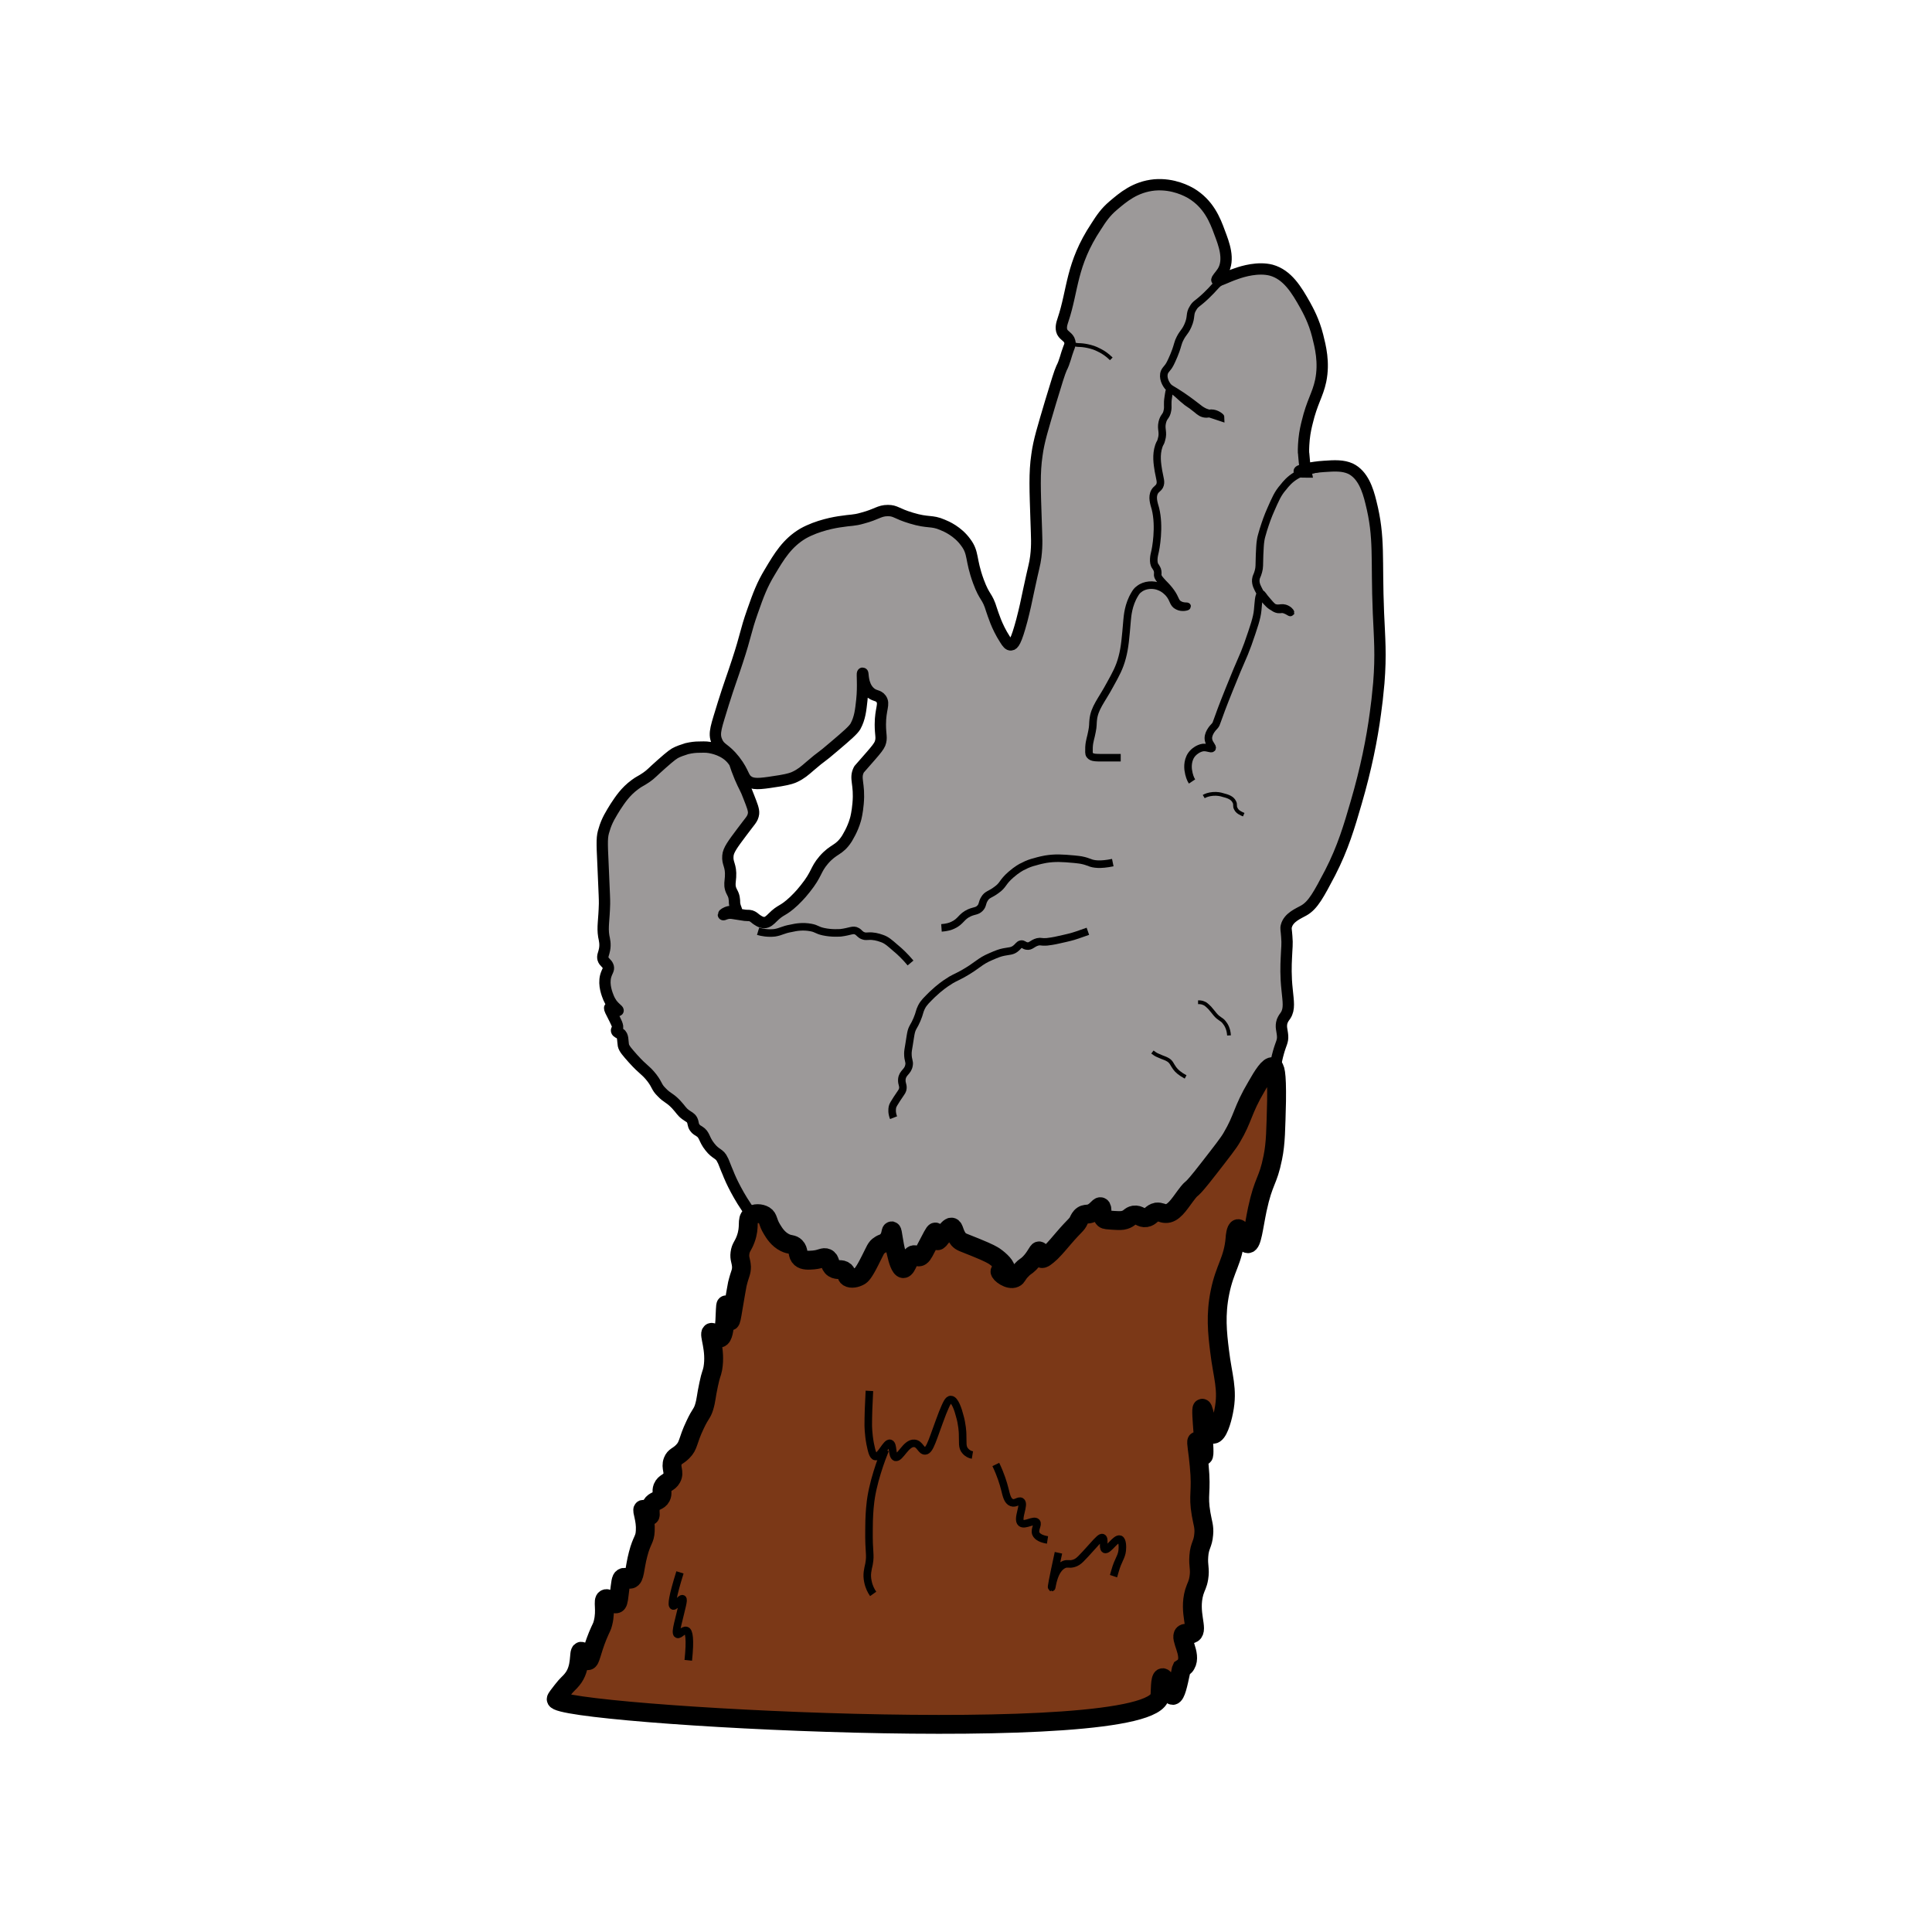<?xml version="1.0" encoding="utf-8"?>
<!-- Generator: Adobe Illustrator 23.0.6, SVG Export Plug-In . SVG Version: 6.00 Build 0)  -->
<svg version="1.1" id="Capa_1" xmlns="http://www.w3.org/2000/svg" xmlns:xlink="http://www.w3.org/1999/xlink" x="0px" y="0px"
	 viewBox="0 0 512 512" style="enable-background:new 0 0 512 512;" xml:space="preserve">
<style type="text/css">
	.st0{fill:#9C9999;stroke:#000000;stroke-width:3;stroke-miterlimit:10;}
	.st1{fill:#7B3817;stroke:#000000;stroke-width:5;stroke-miterlimit:10;}
	.st2{fill:none;stroke:#000000;stroke-width:2;stroke-miterlimit:10;}
	.st3{fill:none;stroke:#000000;stroke-miterlimit:10;}
</style>
<path class="st0" d="M199,321.6c-3.3-4.4-5.4-9.1-5.8-10.1c0,0-0.3-0.8-0.7-1.7c-0.6-1.5-0.9-2.3-1-2.4c-0.8-1.8-1.8-1.4-3.4-3.5
	c-1.6-2-1.3-3.2-2.8-4.1c-0.3-0.2-0.8-0.4-1.2-1c-0.5-0.7-0.3-1.2-0.7-2c-0.4-0.7-0.9-0.8-1.7-1.4c-1.1-0.8-1.2-1.3-2.5-2.7
	c-1.8-1.9-2.3-1.6-3.9-3.3c-1.4-1.4-1-1.7-2.5-3.7c-1.7-2.2-2.2-2-5-5.1c-1.6-1.8-2.4-2.7-2.6-3.6c-0.2-1.1,0-2.6-0.9-3.1
	c-0.3-0.2-0.8-0.3-0.9-0.7c-0.1-0.2,0.1-0.4,0.2-0.6c0.3-0.7-0.3-1.7-1.4-3.9c-0.7-1.3-0.7-1.6-0.6-1.7c0.3-0.3,2.1,1,2.2,0.8
	c0.1-0.1-0.8-0.7-1.6-1.7c-0.4-0.6-0.7-1.1-0.9-1.6c-0.4-1-1.4-3.4-0.8-5.8c0.4-1.4,0.9-1.7,0.7-2.5c-0.3-1-1.1-1.1-1.4-2.1
	c-0.2-0.8,0.2-1.3,0.4-2.4c0.3-1.5,0-2.6-0.2-3.6c-0.4-2.5,0.1-4.2,0.2-8.6c0-1.6,0-1.1-0.4-10.5c-0.3-6.1-0.3-7.3,0.3-9.1
	c0.7-2.5,1.9-4.3,3-6.1c1.2-1.8,2.6-4,5.2-5.9c1.2-0.9,1.4-0.8,3-1.9c1.3-0.9,1.5-1.3,4-3.5c2.6-2.3,3.3-2.8,4.2-3.2
	c0.2-0.1,1.2-0.5,2.5-0.9c1.3-0.3,2.3-0.4,3.1-0.4c0.8,0,1.9-0.1,3,0.1c0.4,0.1,4.1,0.6,6.2,3.5c0.7,0.9,0.3,0.8,1.8,4.4
	c1.1,2.6,1.5,2.9,2.3,5.1c0.9,2.3,1.4,3.5,1.3,4.5c-0.2,1.5-0.9,1.9-3.1,4.9c-2.4,3.2-3.6,4.8-3.7,6.3c-0.2,2.1,0.9,2.5,0.7,5.6
	c-0.1,1.4-0.3,2,0,3.1c0.3,1,0.9,1.5,1,2.8c0.1,0.6,0,0.7,0.1,1.3c0.2,1.2,0.7,1.7,0.5,2c-0.2,0.3-0.9-0.2-2,0
	c-0.9,0.2-1.5,0.7-1.5,0.8c0,0.1,0.7-0.4,1.8-0.4c0.3,0,0.4,0,2.2,0.3c1.8,0.3,2,0.3,2.3,0.3c0.5,0,0.6,0,1,0.1
	c0.6,0.2,0.9,0.5,1.4,0.9c0.3,0.2,1.2,0.9,2.1,0.9c0.9,0,1.6-0.7,2.2-1.3c2.4-2.4,2.6-1.5,5.7-4.4c0.3-0.3,1.6-1.5,3-3.3
	c3.2-4,2.6-4.9,4.9-7.6c2.7-3.1,4-2.4,6.1-5.6c0.2-0.4,1.5-2.3,2.3-5.1c0.1-0.3,0.5-1.9,0.7-4.2c0.5-5.4-1-6.6,0.2-9
	c0-0.1,0,0,3.2-3.7c1.4-1.6,2.1-2.5,2.4-3.2c0.6-1.6,0.1-2.2,0.1-5.1c0-4.2,1.2-5.4,0.2-6.8c-0.8-1.1-1.8-0.6-3.1-1.9
	c-1.9-1.9-1.6-4.9-1.8-4.9c-0.2,0,0.2,3.3-0.2,7.1c-0.3,2.7-0.5,4.8-1.7,7c-0.6,1-2.2,2.4-5.5,5.2c-4.3,3.7-2.9,2.2-6.5,5.3
	c-1.5,1.3-2.4,2.1-4.1,2.9c-0.4,0.2-1.4,0.6-3.8,1c-4.5,0.7-6.7,1.1-8.2,0.3c-1.8-1-1.2-2.2-3.9-5.7c-2.6-3.3-3.8-2.9-4.7-5
	c-1-2.2-0.1-4.1,1.7-10.1c1.6-5.1,2.3-6.8,3.7-11.1c2.4-7.3,2.1-7.8,4-13.2c1.6-4.6,2.6-7.2,4.6-10.5c2.5-4.2,4.6-7.7,8.8-10.2
	c3.9-2.2,8.6-3,10.2-3.2c2.4-0.4,3.2-0.2,5.6-0.9c3.8-1,4.4-2,6.7-2c2.1,0,2.2,0.8,6.2,2c4.6,1.4,5.3,0.5,8.3,1.8
	c1,0.4,4,1.7,6.1,4.6c2.2,2.9,1.2,4.4,3.4,10.4c1.7,4.6,2.3,3.6,3.5,7.6c0.4,1.1,1.3,4.3,3.5,7.7c0.6,1,1.1,1.6,1.6,1.5
	c0.7,0,1.4-0.9,2.9-6.5c0.8-3.1,1.2-5,1.8-7.9c1.4-6.6,1.6-6.7,1.9-9c0.4-3.3,0.2-5.3,0.1-8.9c-0.3-8.9-0.5-13.3,0.2-18
	c0.5-3.8,1.6-7.2,3.6-14c1.6-5.3,2.4-7.9,2.9-9c0.9-1.7,1.2-3.5,1.9-5.3c0.2-0.5,0.5-1.1,0.3-1.8c-0.3-1.2-1.4-1.4-2-2.5
	c-0.5-1.1-0.1-2.3,0.2-3.2c2.7-8,2.1-14.7,8.8-24.8c1.4-2.2,2.5-3.8,4.5-5.5c2.6-2.2,5.8-5,11-5.5c5-0.4,8.7,1.7,9.6,2.2
	c4.7,2.8,6.4,7.1,7.6,10.4c1.1,2.9,2.8,7.2,0.8,10.4c-0.7,1.1-1.7,2-1.5,2.3c0.3,0.4,2.5-0.9,5.2-1.8c1.7-0.6,5.7-1.8,9.2-0.9
	c4.3,1.2,6.7,5.2,9,9.3c0.7,1.3,2.3,4.1,3.3,8.1c0.7,2.8,1.8,7,0.8,11.9c-0.8,3.8-2.3,5.6-3.6,11.1c-0.2,0.8-0.6,2.4-0.8,4.4
	c-0.2,2.1-0.2,3.7-0.1,4c0.1,1.2,0.2,2.8,0.6,4.7c-1.4,0-1.8-0.1-1.8-0.2c0-0.3,3.3-1.1,6.6-1.3c2.8-0.2,5-0.3,7,0.6
	c3.3,1.6,4.6,5.6,5.4,8.9c2.4,9.5,1.4,14.7,2,29.3c0.3,6.8,0.7,11.1,0.1,18.6c-0.3,3.4-0.6,5.9-0.9,8c-0.9,6.8-2.5,14.8-5.1,23.7
	c-1.8,6.2-3.5,12-6.9,18.6c-3,5.7-4.5,8.6-7,10c-1.4,0.8-4,1.8-4.6,4.1c-0.2,0.7,0,1.1,0.1,2.7c0.2,2.2,0,3-0.1,5.7
	c-0.1,2-0.2,4.9,0.2,8.5c0.3,3.1,0.7,5.1-0.4,6.8c-0.3,0.4-0.6,0.8-0.9,1.5c-0.5,1.5,0,2.4,0.1,3.9c0.1,1.5-0.4,1.9-1.1,4.4
	c-0.8,2.8-0.9,4.8-1.1,5.8c-0.6,3.8-5.6,20.4-11.5,30.2c-10.4,17.3-30.6,25-45.3,30.7c-21.8,8.4-37.5,14.4-52.4,7.4
	C219,348.6,212.3,339.6,199,321.6z"/>
<path class="st1" d="M307.4,449.4c0.1-0.9,0-4.7,0.7-4.8c0.8-0.1,1.6,4.7,2.7,4.7c0.8-0.1,1.4-2.9,2.1-6.2c0.1-0.4,0.1-0.7,0.2-0.9
	c0.3-0.2,0.9-0.5,1.2-1.1c1.6-2.7-1.8-7-0.6-8.1c0.6-0.5,1.5,0.4,2.3-0.1c1.7-1-1.1-5.5,0.5-11c0.5-1.6,0.9-1.9,1.2-3.7
	c0.4-2.5-0.2-3.1,0-5.8c0.2-2.9,1.1-3.1,1.3-5.8c0.2-2-0.3-3-0.7-5.4c-0.9-5.2,0.2-5.6-0.5-12.8c-0.3-3.6-0.9-6.4-0.6-6.5
	c0.3-0.1,1.3,3.9,1.7,3.9c0.7-0.1-0.9-12.5-0.3-12.6c0.5-0.1,1.3,6.8,2.9,6.9c1.2,0,2.3-3.5,2.8-6.1c1.2-5.9-0.3-9.2-1.1-16
	c-0.6-4.8-1.1-9.6,0.1-15.5c1.3-6.5,3.5-8.4,4-14.3c0-0.4,0.2-2.5,0.8-2.6c0.9-0.1,1.6,4,2.6,4c1.1,0,1.5-4.3,2.5-9.1
	c1.7-7.9,2.8-7.2,4.1-13.7c0.8-3.9,0.8-7.6,1-15c0.1-7.8-0.4-9-1-9.1c-1-0.3-2.6,2.2-4.3,5.2c-3.8,6.4-3.5,8.4-6.6,13.6
	c-0.8,1.4-2.6,3.7-6.1,8.2c-5.9,7.6-3.6,3.8-6.2,7.3c-1.7,2.3-3.2,4.7-5.2,4.6c-0.9,0-1.3-0.5-2.4-0.4c-1.4,0.3-1.5,1.3-2.8,1.5
	c-1.4,0.2-1.7-0.9-3.2-0.7c-1.1,0.2-1.1,0.9-2.5,1.3c-0.6,0.2-1.4,0.2-3,0.1c-1.4-0.1-2.1-0.1-2.4-0.4c-1-0.9-0.2-2.9-0.9-3.2
	c-0.6-0.2-1.2,1.5-3.1,1.9c-0.6,0.1-1.1,0-1.7,0.4c-0.6,0.4-0.9,1.1-1,1.3c-0.5,1.2-1,1.2-4,4.7c-1.3,1.5-2,2.4-3.4,3.8
	c-1.3,1.2-2.1,1.8-2.5,1.6c-0.6-0.3-0.2-1.9-0.6-2c-0.4-0.1-0.9,1.6-2.6,3.3c-0.9,0.9-1.2,0.8-2.1,1.8c-1.2,1.2-1.1,1.8-1.8,2.1
	c-1.5,0.7-4-1.2-3.9-1.8c0.1-0.3,1.2,0,1.4-0.5c0.4-0.7-1.3-2.4-2.9-3.5c-0.5-0.3-1.2-0.8-4.9-2.3c-3.4-1.4-3.9-1.4-4.6-2.2
	c-1.2-1.5-1.1-3.1-1.8-3.2c-0.5-0.1-1.1,0.7-2.4,2.2c-0.8,1-1.1,1.5-1.4,1.4c-0.5-0.2-0.2-2.2-0.5-2.3c-0.3-0.1-1,1.5-2.5,4.3
	c-0.7,1.4-1.2,2.3-1.9,2.3c-0.6,0-0.7-0.6-1.2-0.6c-1.3,0-1.9,3.7-2.9,3.7c-0.8,0-1.5-2.4-1.8-3.8c-0.9-3.4-1-6.1-1.3-6.2
	c-0.3,0-0.1,1.6-1.3,2.7c-0.7,0.7-1.1,0.5-1.9,1.1c-1,0.6-1.1,1.3-2.5,4c-1.7,3.4-2.3,3.9-2.8,4.2c-0.9,0.5-2.2,0.8-3,0.3
	c-0.6-0.4-0.3-1-0.9-1.6c-0.9-0.8-1.9-0.1-3-0.8c-1.2-0.8-0.7-2.2-1.8-2.7c-0.9-0.4-1.4,0.3-3.5,0.5c-1.3,0.1-2.6,0.2-3.4-0.5
	c-1-0.9-0.4-2-1.4-3c-0.8-0.8-1.4-0.4-2.8-1.1c-1.8-0.9-2.8-2.5-3.4-3.5c-1.3-2.1-0.9-3-2-3.7c-1-0.6-2.6-0.7-3.6,0.1
	c-1.3,1.1-0.1,2.7-1.4,6.2c-0.7,1.9-1.3,2.1-1.5,3.7c-0.2,1.5,0.3,1.9,0.4,3.6c0,1.6-0.4,1.7-1.1,4.6c-0.2,1-0.5,2.8-1.1,6.3
	c-0.4,2.5-0.6,3.5-0.8,3.5c-0.5,0-0.8-4.3-1.1-4.3c-0.4,0,0.1,8.4-1.6,8.8c-0.9,0.2-1.7-1.7-2.3-1.5c-0.8,0.4,1.3,4.5,0.4,9.6
	c-0.3,1.5-0.5,1.3-1.1,4.2c-0.7,3.2-0.6,4-1.2,6c-0.6,1.9-0.9,1.5-2.4,4.7c-2.1,4.4-1.6,5.4-3.3,7.1c-1.3,1.3-2.1,1.2-2.6,2.5
	c-0.7,1.8,0.6,2.9-0.3,4.5c-0.7,1.3-1.8,1.1-2.4,2.5c-0.4,1.1,0.1,1.5-0.4,2.5c-0.6,1.2-1.8,0.9-2.5,2.1c-0.8,1.3-0.1,2.8-0.5,2.9
	c-0.5,0.2-1.4-1.8-1.8-1.7c-0.4,0.2,0.8,2.7,0.6,5.7c-0.1,2.4-0.9,2.3-1.9,6.2c-1,3.8-0.8,6.3-2,6.6c-0.8,0.2-1.4-0.8-2-0.4
	c-0.6,0.3-0.6,1.3-1,4.4c-0.2,1.9-0.4,2.4-0.7,2.5c-0.9,0.4-2.1-1.7-2.9-1.3c-0.9,0.4,0.2,2.9-0.7,6.4c-0.3,1.2-0.4,1-1.4,3.4
	c-1.7,4.2-1.9,6.6-2.6,6.6c-0.8,0-1.2-2.5-1.8-2.5c-0.8,0.1,0.2,4.4-2.4,7.5c-0.6,0.8-1.3,1.2-2.6,2.9c-0.9,1.2-1.6,2-1.6,2.3
	C147,454.5,305.6,463.4,307.4,449.4z"/>
<path class="st2" d="M230.4,368.6c-0.2,3.6-0.3,6.6-0.3,9c0,0.2,0,2.3,0.5,5c0.4,1.9,0.7,3.3,1.4,3.4c1.3,0.3,2.9-3.9,3.9-3.5
	c0.9,0.3,0.4,3.3,1.4,3.7c1.2,0.4,2.8-3.9,5-3.7c1.5,0.1,1.8,2.1,2.9,2c1.3-0.1,2-3.3,4.6-10.1c1-2.4,1.5-3.6,2.2-3.5
	c1.1,0,2,3,2.3,4.2c0.7,2.3,0.8,4.6,0.8,4.9c0.1,2.3-0.2,3.5,0.7,4.5c0.6,0.7,1.3,1,1.9,1.1"/>
<path class="st2" d="M231.4,422.4c-0.5-0.7-1.1-1.8-1.4-3.3c-0.4-1.9,0-3.2,0.3-4.6c0.5-2.8-0.1-2.6,0-9.4c0-3,0.2-5.4,0.3-6.2
	c0.5-5.7,3.1-12.5,4-14.7"/>
<path class="st2" d="M263.9,388.1c1.3,2.7,2,5,2.4,6.6c0.4,1.6,0.7,3.1,1.8,3.5c1,0.4,1.9-0.7,2.5-0.3c1.1,0.7-1.2,4.7,0,5.7
	c1,0.8,3.4-1,4.1-0.2c0.5,0.6-0.6,1.8-0.2,3c0.4,1,1.8,1.5,3.1,1.7"/>
<path class="st2" d="M280.5,411.5c-1.6,7.4-1.9,9.1-1.8,9.2c0.1,0,0.5-4.9,3.3-6.1c1-0.4,1.3,0.1,2.6-0.3c1.3-0.4,1.9-1.2,4.9-4.5
	c1.6-1.8,2.3-2.5,2.7-2.3c0.7,0.3-0.1,2.7,0.6,3.1c0.9,0.4,2.9-3.1,4-2.7c0.7,0.3,0.7,2.1,0.6,3c-0.2,1.8-1.1,2.5-1.9,5.4
	c-0.2,0.6-0.3,1.1-0.4,1.4"/>
<path class="st2" d="M180.2,416.7c-2,6.4-2.3,8.7-1.8,8.9c0.6,0.2,2-2.2,2.5-1.9c0.4,0.2-0.2,2.1-1.3,6.7c-0.3,1.3-0.5,2.5-0.1,2.7
	c0.6,0.3,1.6-1.3,2.4-1c0.7,0.2,1.1,2.2,0.5,7.9"/>
<path class="st2" d="M236.8,296.2c-0.5-1.3-0.4-2.2-0.3-2.8c0.1-0.5,0.5-1.1,1.2-2.2c1.1-1.7,1.3-1.8,1.5-2.4
	c0.3-1.2-0.3-1.4-0.2-2.8c0.2-1.8,1.6-1.9,1.9-3.7c0.2-1.1-0.3-1.2-0.3-3.1c0-0.6,0.1-1.1,0.3-2.3c0.3-1.8,0.4-2.7,0.6-3.5
	c0.4-1.4,0.7-1.3,1.5-3.2c0.8-1.9,0.6-2.1,1.2-3.3c0.6-1.2,1.4-1.9,2.9-3.4c1.9-1.8,3.5-2.9,4-3.2c1.6-1.1,1.8-1,4-2.2
	c4.1-2.3,4.4-3.3,7.5-4.6c1.6-0.7,2.4-1,3.4-1.2c1.5-0.3,2.2-0.2,3.1-0.9c0.7-0.5,0.9-1.1,1.5-1.2c0.6-0.1,0.8,0.4,1.5,0.5
	c1.1,0.2,1.4-0.7,2.9-1.1c0.9-0.2,0.8,0.1,2.4,0c0.8-0.1,1.7-0.2,3.4-0.6c1-0.2,1.7-0.4,2.6-0.6c1.3-0.3,2.9-0.9,4.9-1.6"/>
<path class="st2" d="M241.3,255.2c-1.5-1.8-2.9-3.1-4-4c-1.6-1.4-2.4-2.1-3.6-2.5c-1.1-0.4-2.3-0.7-3.6-0.6c-0.4,0-0.8,0.1-1.3-0.1
	c-0.9-0.3-1.1-0.9-1.7-1.2c-1-0.6-1.8,0.1-4.3,0.4c-0.3,0-2.3,0.2-4.6-0.3c-1.8-0.4-1.7-0.8-3.3-1.1c-2.1-0.4-3.9-0.1-5.2,0.2
	c-2.3,0.4-2.6,0.9-4.4,1.2c-1.8,0.2-3.4-0.1-4.4-0.4"/>
<path class="st2" d="M249.5,245.9c1.4-0.1,2.4-0.4,3-0.7c2.2-1,2.2-2.3,4.4-3.3c1.4-0.6,2-0.4,2.8-1.2c0.8-0.8,0.5-1.4,1.2-2.5
	c0.7-1.2,1.5-1.1,3.1-2.3c2-1.4,1.5-2,3.9-4.1c1.6-1.4,2.9-2.1,3.2-2.2c1.3-0.7,2.3-1,3.1-1.2c1.3-0.4,2.4-0.6,2.9-0.7
	c2.5-0.4,4.3-0.3,7.6,0c0.6,0.1,1.5,0.1,2.6,0.4c0.8,0.2,1.4,0.5,1.5,0.5c1,0.4,2.7,0.7,6.1,0"/>
<path class="st3" d="M317.5,265.6c0.4,0,1,0,1.6,0.3c0.3,0.1,0.7,0.4,1.5,1.2c0.7,0.8,0.9,1.1,1.4,1.7c1.1,1.3,1.7,1.2,2.4,2.1
	c0.5,0.6,1.2,1.7,1.3,3.5"/>
<path class="st3" d="M305.4,278.8c0.4,0.3,0.9,0.7,1.7,1c1.3,0.6,1.7,0.6,2.5,1.1c0.9,0.6,0.9,1.1,1.7,2.2c0.5,0.7,1.4,1.5,2.9,2.3"
	/>
<path class="st3" d="M319,211.1c0.5-0.3,1.3-0.6,2.4-0.7c1.2-0.1,2.1,0.1,2.7,0.3c1.2,0.3,2.5,0.7,3,1.8c0.4,0.7,0,1.1,0.4,1.8
	c0.4,0.9,1.4,1.3,2.1,1.6"/>
<path class="st2" d="M315.9,207.1c-0.4-0.6-0.8-1.6-1-3c-0.1-0.7-0.3-3.1,1.4-4.7c0.2-0.2,1.2-1.1,2.5-1.3c1.3-0.1,2.1,0.5,2.4,0.2
	c0.3-0.3-0.7-1.1-0.9-2.1c-0.4-1.6,1-3.2,1.6-3.8c0.7-0.8,0.1-0.4,3.9-9.8c3.4-8.5,3.4-7.8,4.9-11.9c1.6-4.6,2.4-6.9,2.6-9
	c0.2-1.8,0.2-4.2,0.9-4.3c0.3-0.1,0.5,0.6,1.6,1.8c1.1,1.3,1.8,2.1,2.9,2.3c0.7,0.1,0.9-0.2,1.8,0.1c0.9,0.3,1.4,0.8,1.5,0.7
	c0-0.1-0.5-0.8-1.5-1.1c-0.7-0.2-1.2,0-1.8,0c-2.3,0.1-4.3-3.4-4.9-4.4c-0.5-1-1.1-1.9-1-3.2c0.1-0.9,0.4-1,0.7-2.2
	c0.3-1.1,0.2-1.4,0.3-4.4c0.1-1.8,0.1-2.7,0.3-3.9c0.1-0.7,0.3-1.3,0.7-2.7c0.7-2.2,1.2-3.6,2-5.4c1.2-2.7,1.8-4.2,3.3-5.9
	c0.7-0.9,1.7-2.1,3.4-3.1c0.5-0.3,1.8-1,5.6-1.8c1.6-0.3,3.9-0.7,6.7-0.9"/>
<path class="st2" d="M297,200.8c-0.6,0-1.7,0-3.1,0c-3.5,0-4.5,0.1-5.1-0.7c-0.3-0.4-0.2-0.9-0.2-2.1c0.1-1.7,0.5-2.5,0.8-4.2
	c0.3-1.4,0.2-2.1,0.3-2.9c0.3-3.3,2.2-5.2,4.5-9.5c1.5-2.7,2.5-4.5,3.2-7.2c0.7-2.6,0.9-5.2,1.3-9.9c0.1-1,0.3-4,2-6.8
	c0.3-0.5,0.6-1,1.2-1.4c1.5-1.2,3.8-1.3,5.4-0.6c1.3,0.5,2.1,1.4,2.4,1.7c1.4,1.6,1.1,2.8,2.4,3.4c1.1,0.6,2.5,0.2,2.5,0.1
	c0-0.1-1.1,0.1-2.1-0.5c-1.1-0.6-0.9-1.5-2.2-3.3c-0.5-0.7-1.1-1.4-2.1-2.4c-0.9-1-1.3-1.4-1.4-2.1c0-0.4,0.1-0.8-0.1-1.4
	c-0.2-0.5-0.4-0.7-0.5-0.9c-0.8-1-0.3-3.1-0.2-3.5c0.3-1.1,1.4-7,0.2-11.8c-0.4-1.4-1-3.1-0.2-4.5c0.4-0.7,0.9-0.8,1.3-1.5
	c0.5-1,0.1-1.8-0.3-4c-0.3-1.9-0.7-4.2,0.1-6.6c0.3-0.9,0.5-0.8,0.7-1.7c0.6-2-0.2-2.7,0.2-4.5c0.4-1.8,1.1-1.5,1.4-3.3
	c0.2-1.1-0.1-1.6,0.2-3.4c0.2-1.2,0.2-1.9,0.6-2c0.5-0.2,1.2,0.5,3.2,2.3c2.2,1.9,1.2,0.8,3.8,2.9c0.7,0.6,1.4,1.2,2.5,1.2
	c0.6,0,0.7-0.2,1.3-0.2c1.4,0,2.5,1,2.5,1.1c0,0-0.3-0.1-1.8-0.6c-1.7-0.6-2-0.6-2.6-0.9c-0.8-0.4-1.2-0.7-2.2-1.5
	c0,0-1.5-1.2-3.7-2.7c-2.8-1.9-3.3-1.8-4-2.9c-0.2-0.3-1.2-1.9-0.6-3.4c0.2-0.5,0.4-0.6,1-1.4c0.3-0.4,0.7-1.1,1.5-3
	c0.9-2.2,0.8-2.4,1.3-3.8c1-2.3,1.5-2.1,2.4-4.1c1.1-2.5,0.3-3,1.4-4.7c0.7-1.2,1.1-1,3.5-3.3c2.2-2.1,2.2-2.5,3.5-3.5
	c0.9-0.7,2.4-1.6,4.5-2.2"/>
<path class="st3" d="M294.5,95.1c-1.1-1.1-2.2-1.8-3-2.2c-0.4-0.2-1.3-0.7-2.5-1c-1.1-0.3-2.1-0.4-2.1-0.4c-0.9-0.1-1.3,0-2-0.2
	c-0.6-0.2-1.1-0.5-1.4-0.7"/>
</svg>
